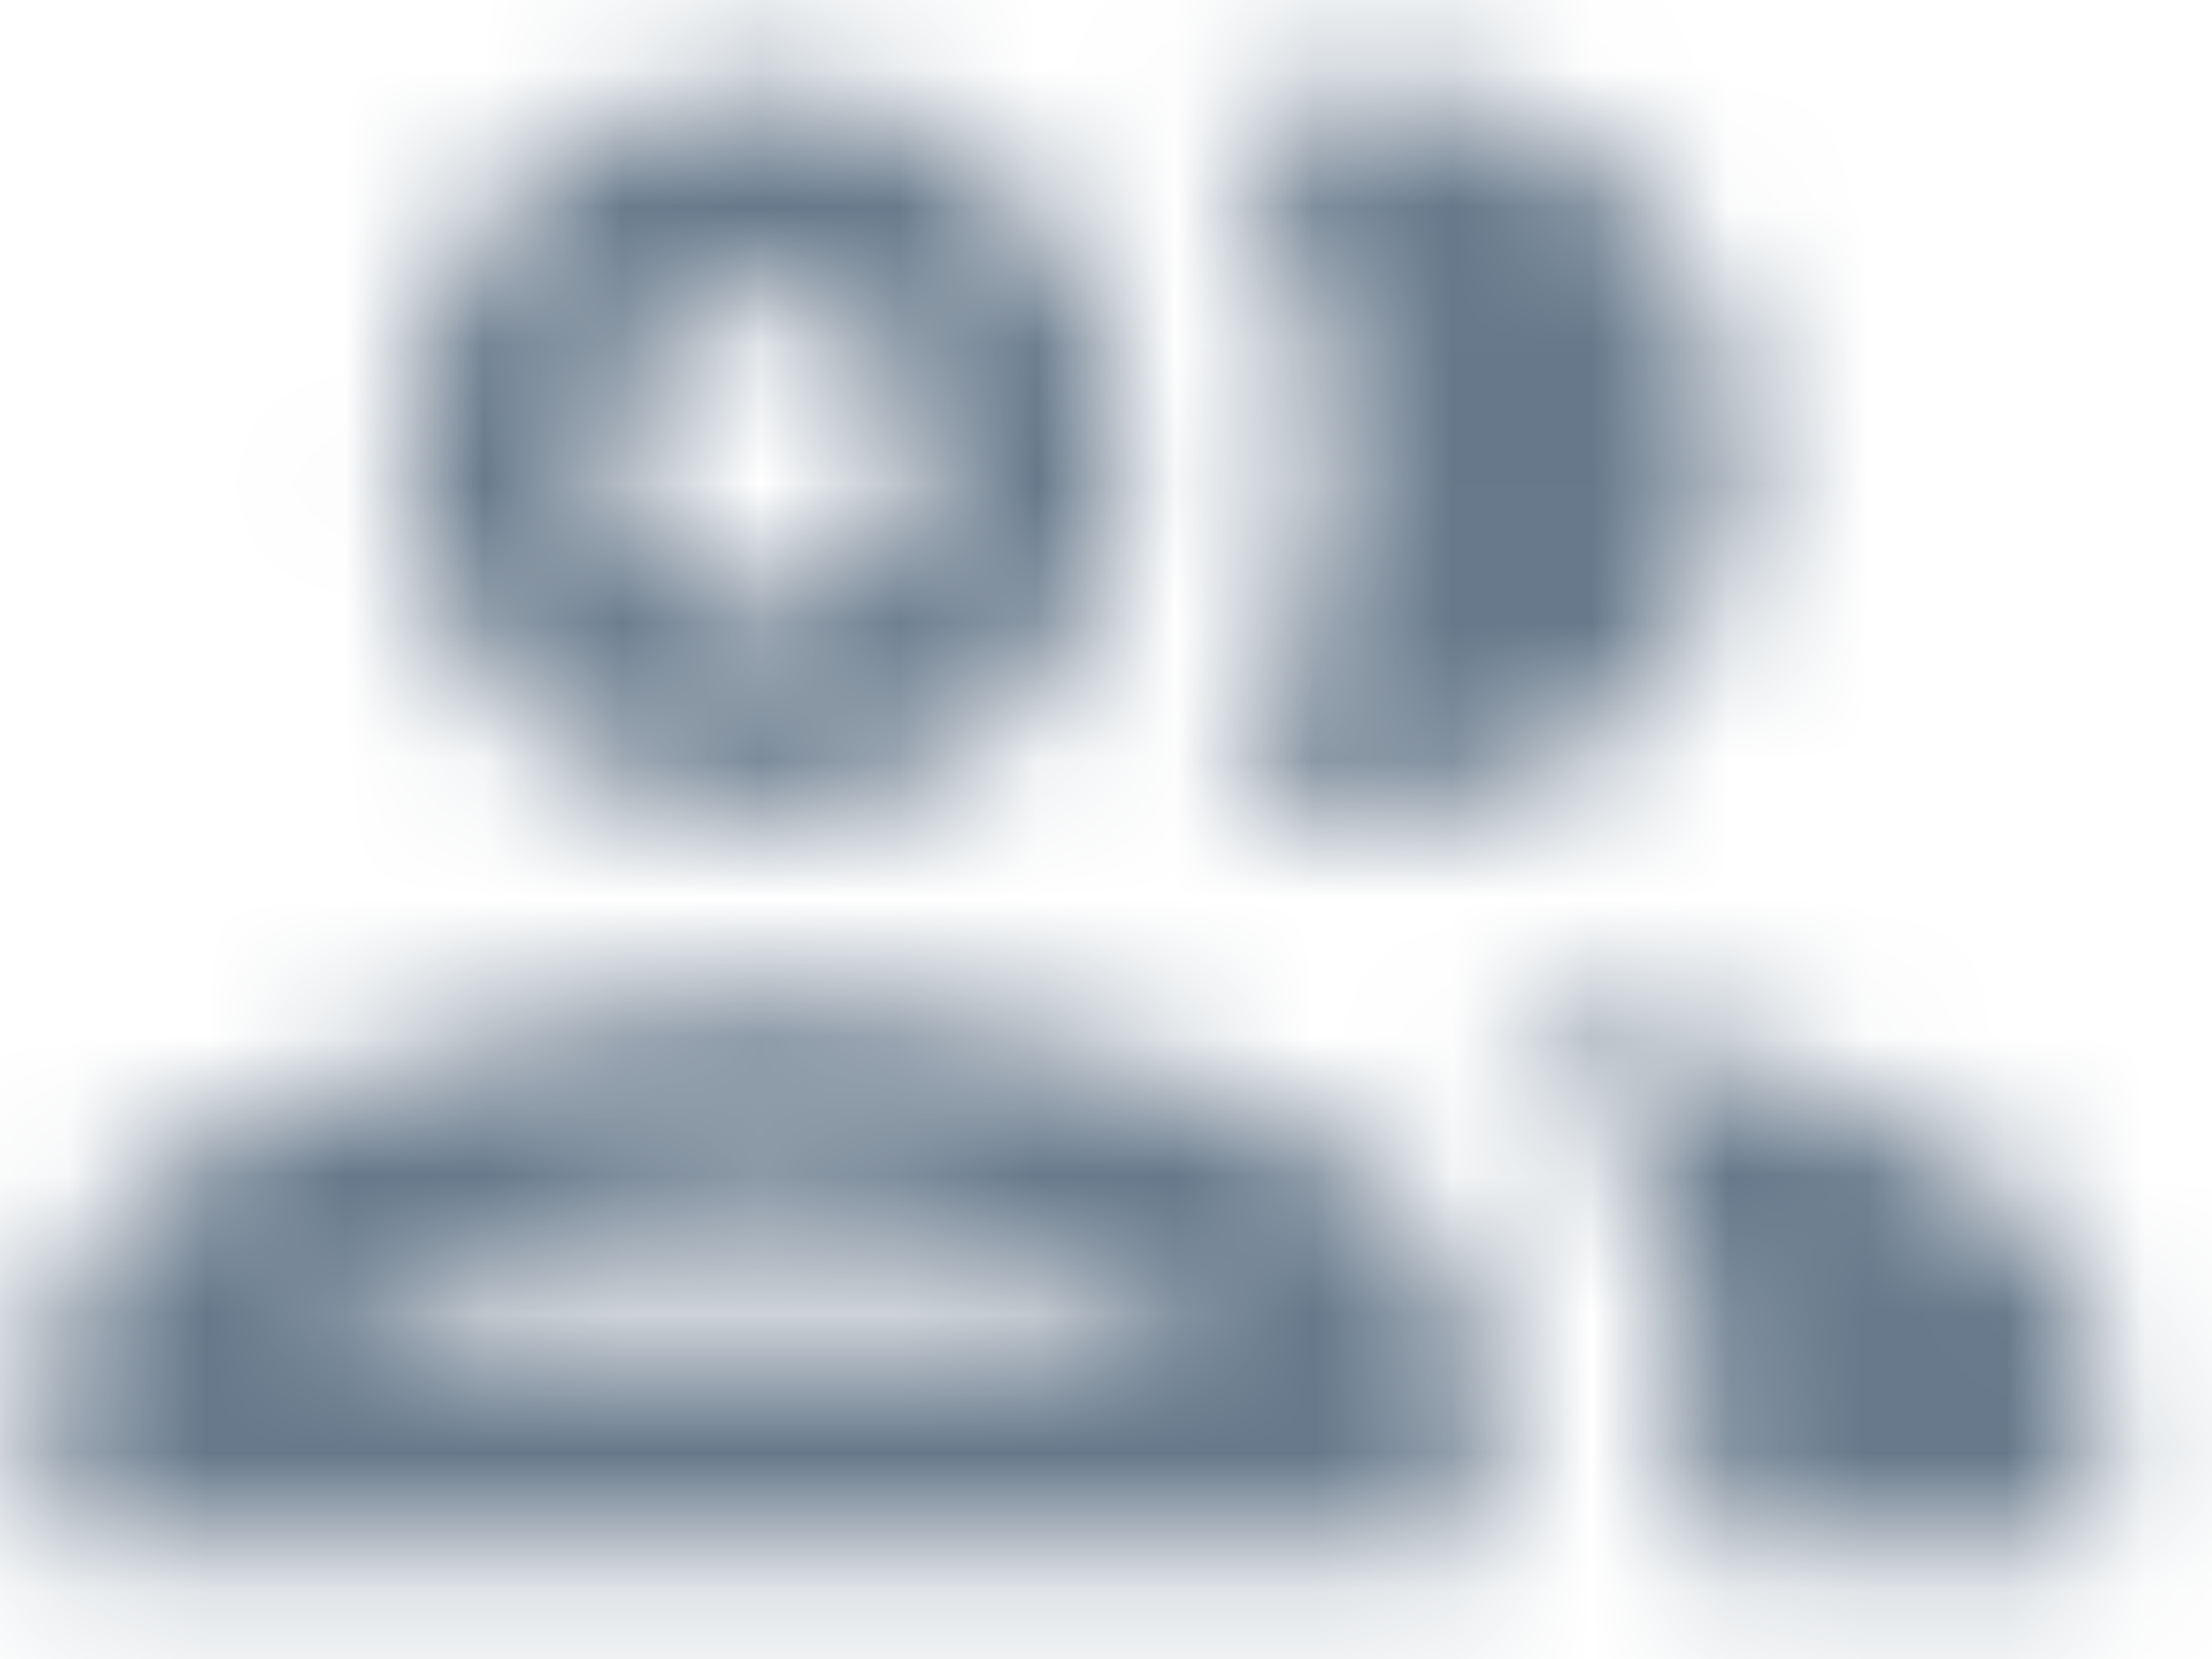 <svg width="16" height="12" viewBox="0 0 16 12" fill="none" xmlns="http://www.w3.org/2000/svg">
<mask id="mask0" mask-type="alpha" maskUnits="userSpaceOnUse" x="0" y="0" width="16" height="12">
<path fill-rule="evenodd" clip-rule="evenodd" d="M5.533 5.911C6.963 5.911 8.126 4.727 8.126 3.272C8.126 1.818 6.963 0.634 5.533 0.634C4.102 0.634 2.939 1.818 2.939 3.272C2.939 4.727 4.102 5.911 5.533 5.911ZM0.345 9.868C0.345 8.111 3.798 7.23 5.533 7.23C7.267 7.23 10.72 8.111 10.72 9.868V11.187H0.345V9.868ZM5.533 8.737C4.206 8.737 2.701 9.242 2.079 9.679H8.986C8.364 9.242 6.859 8.737 5.533 8.737ZM6.644 3.272C6.644 2.647 6.148 2.142 5.532 2.142C4.917 2.142 4.421 2.647 4.421 3.272C4.421 3.898 4.917 4.403 5.532 4.403C6.148 4.403 6.644 3.898 6.644 3.272ZM10.75 7.275C11.61 7.908 12.203 8.752 12.203 9.868V11.187H15.167V9.868C15.167 8.345 12.573 7.478 10.75 7.275ZM12.573 3.272C12.573 4.727 11.409 5.911 9.979 5.911C9.579 5.911 9.208 5.813 8.867 5.647C9.334 4.976 9.609 4.154 9.609 3.272C9.609 2.391 9.334 1.569 8.867 0.898C9.208 0.732 9.579 0.634 9.979 0.634C11.409 0.634 12.573 1.818 12.573 3.272Z" fill="white"/>
</mask>
<g mask="url(#mask0)">
<rect x="-1.556" y="-3.582" width="18.667" height="18.985" fill="#66788A"/>
</g>
</svg>
